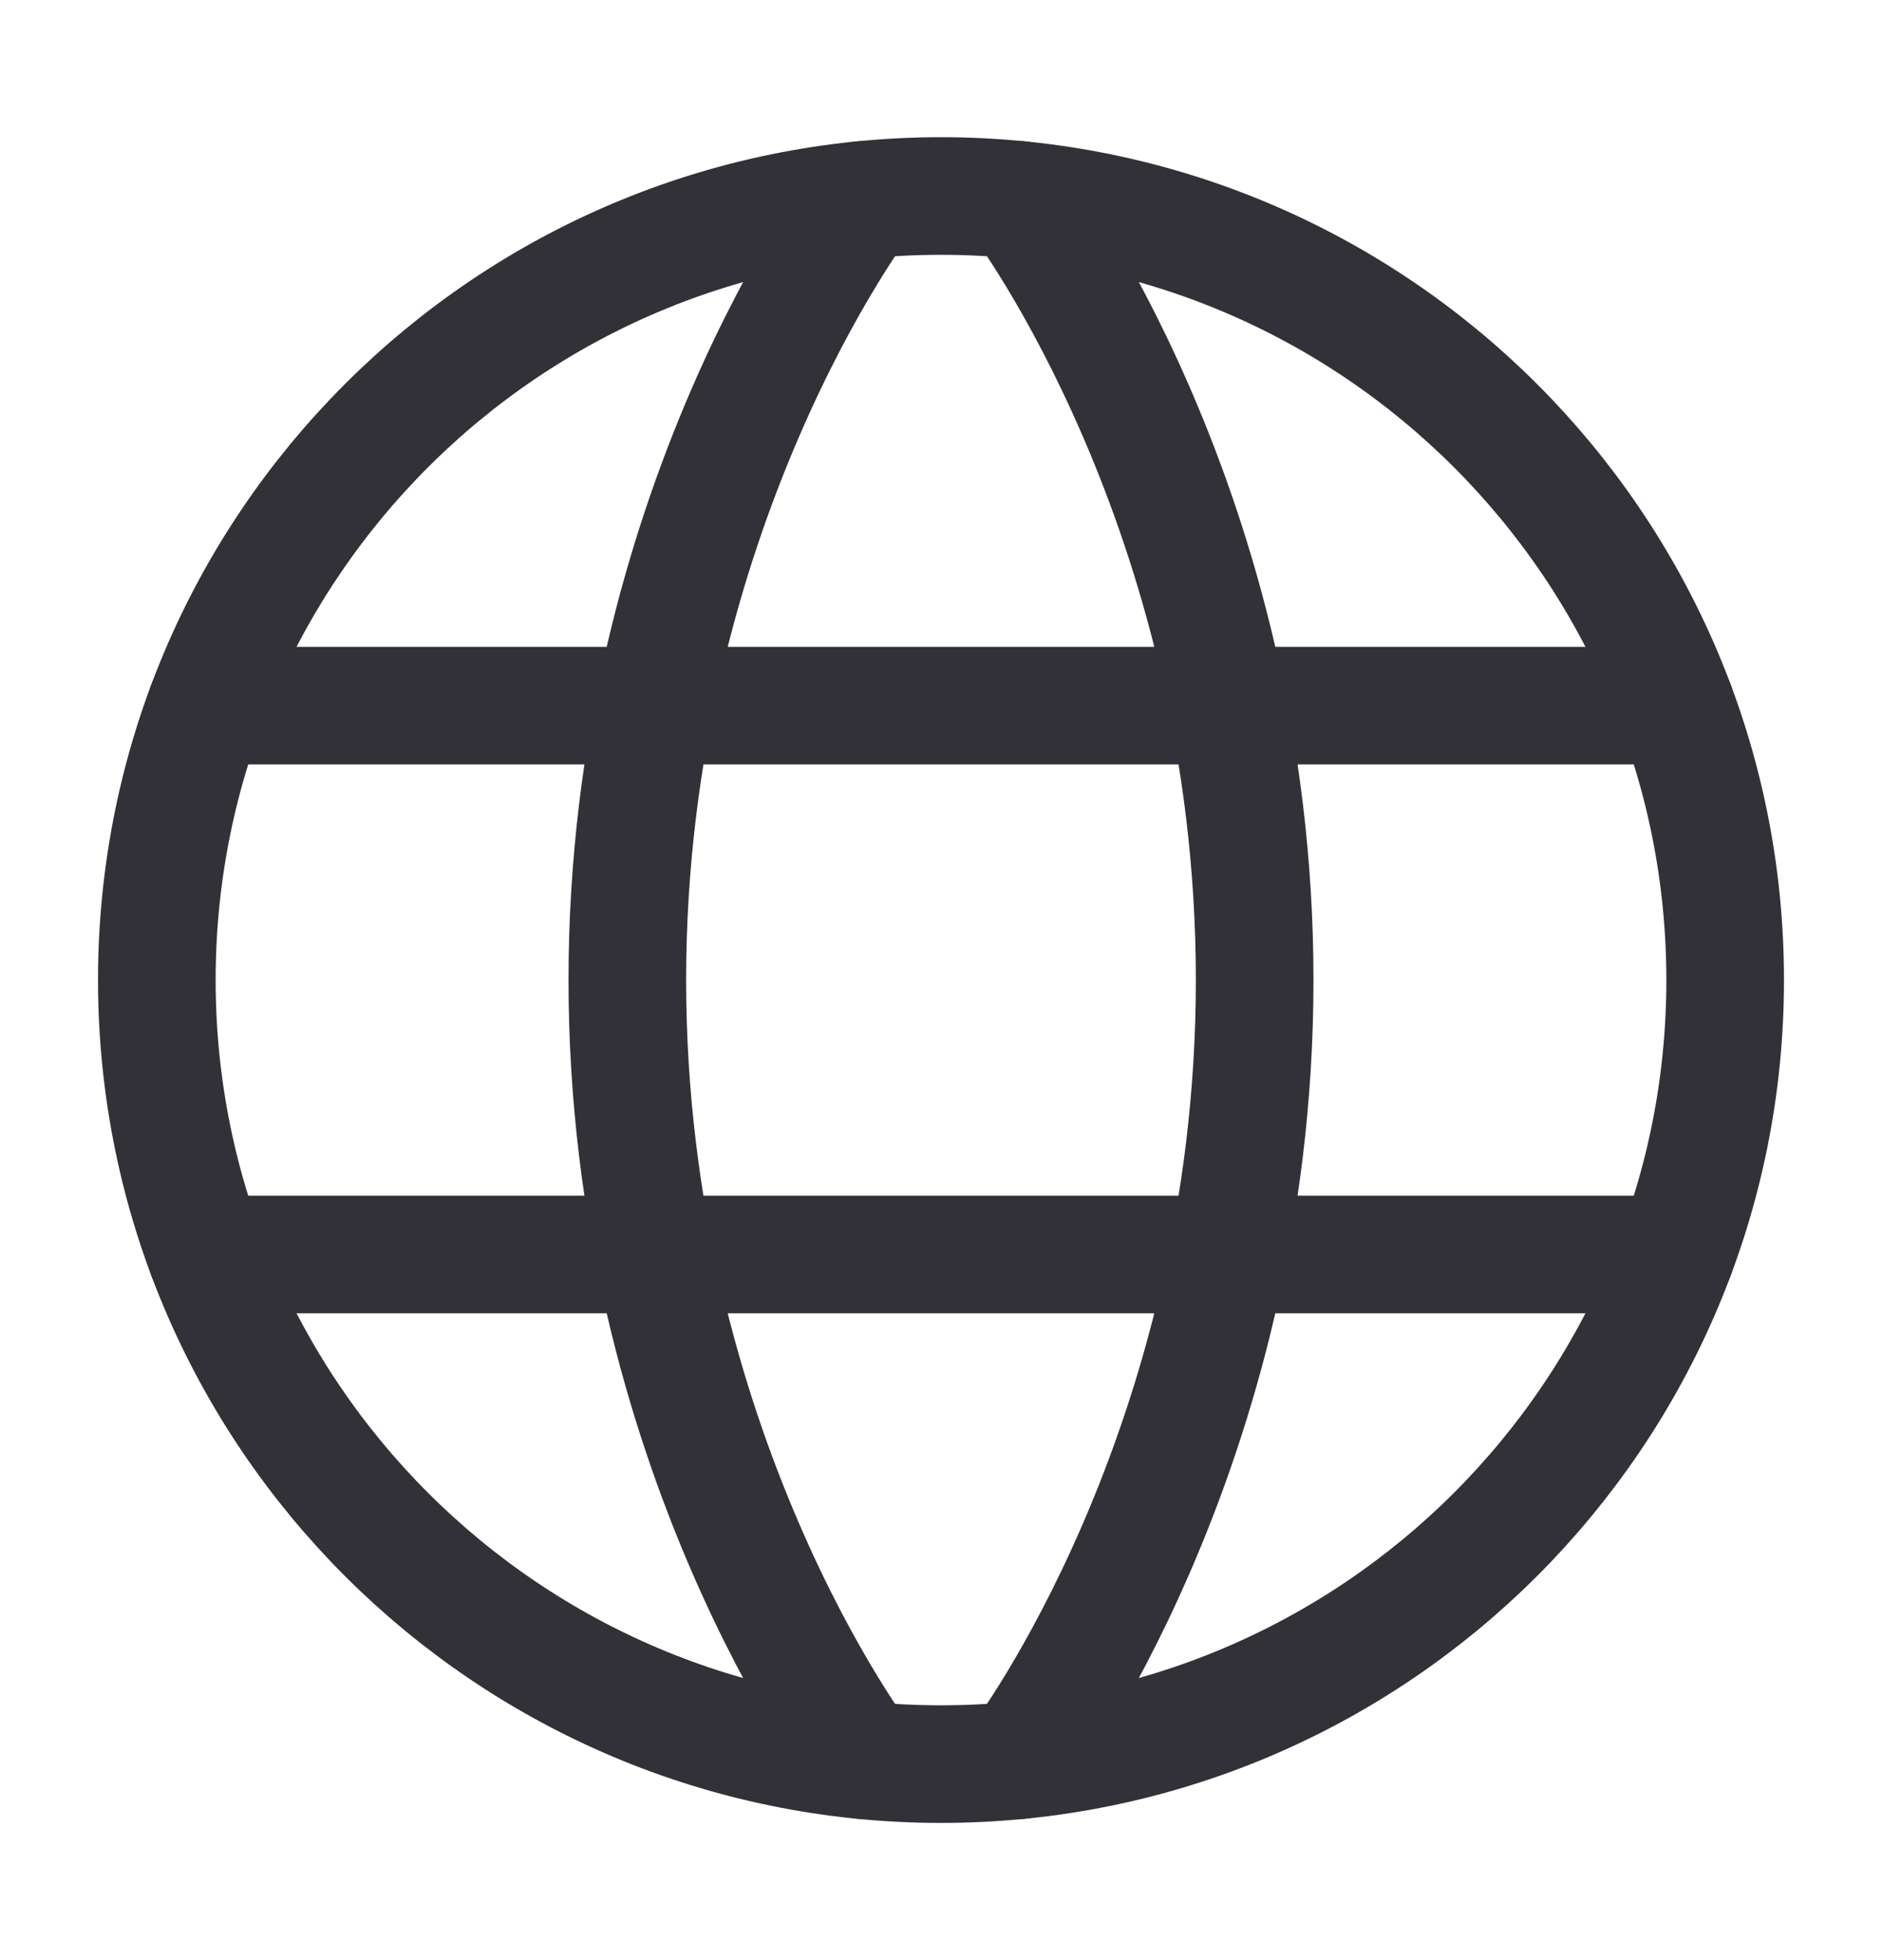 <svg width="24" height="25" fill="none" xmlns="http://www.w3.org/2000/svg"><path d="M2 12.5c0 5.523 4.477 10 10 10s10-4.477 10-10-4.477-10-10-10-10 4.477-10 10z" stroke="#323137" stroke-width="1.5" stroke-linecap="round" stroke-linejoin="round"/><path d="M13 2.55s3 3.95 3 9.95c0 6-3 9.95-3 9.95m-2 0S8 18.5 8 12.5c0-6 3-9.95 3-9.95M2.63 16h18.74M2.63 9h18.74" stroke="#323137" stroke-width="1.5" stroke-linecap="round" stroke-linejoin="round"/></svg>